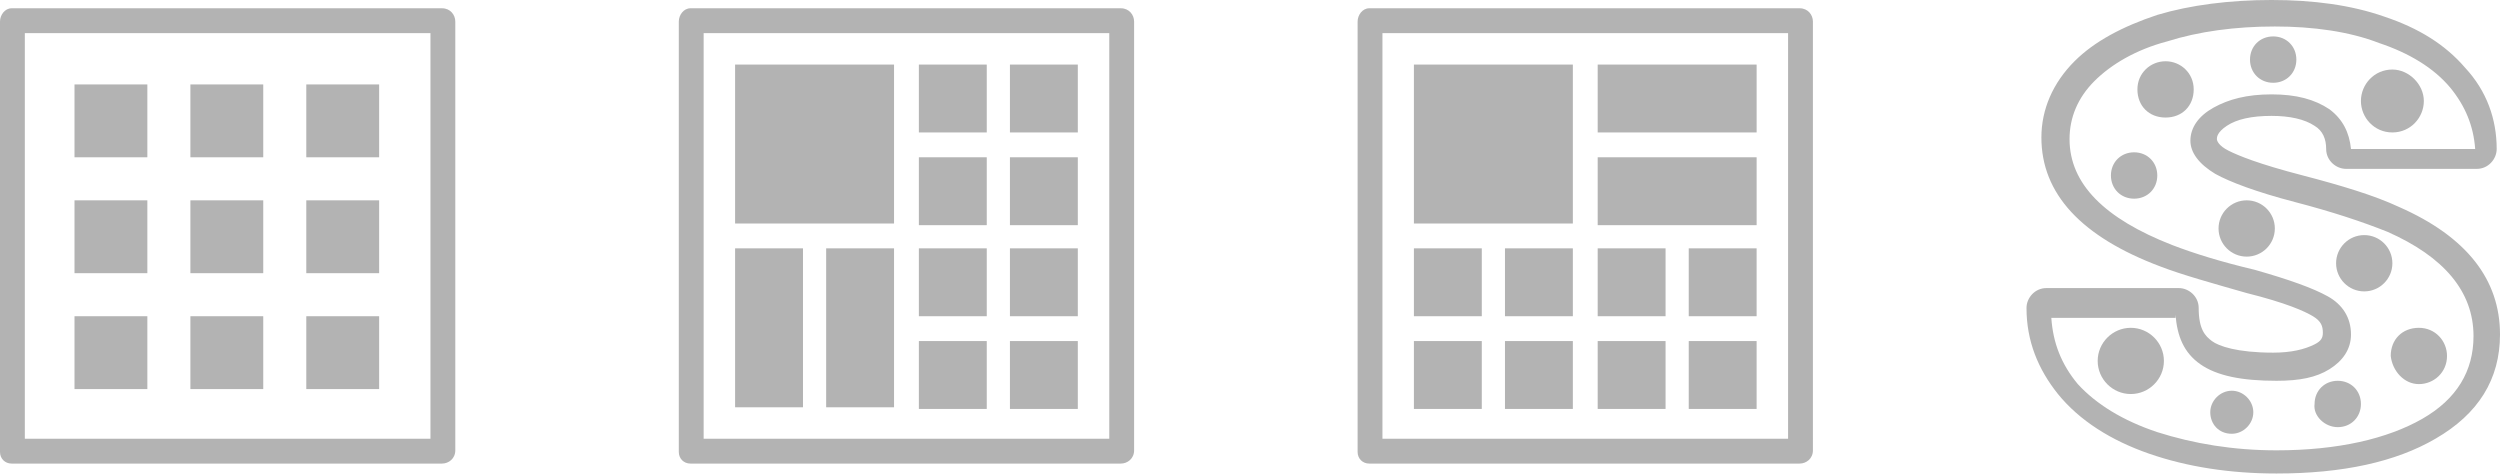 <?xml version="1.0" encoding="utf-8"?>
<!-- Generator: Adobe Illustrator 27.2.0, SVG Export Plug-In . SVG Version: 6.00 Build 0)  -->
<svg version="1.1" id="Layer_1" xmlns="http://www.w3.org/2000/svg" xmlns:xlink="http://www.w3.org/1999/xlink" x="0px" y="0px"
	 viewBox="0 0 151 28.6" style="enable-background:new 0 0 151 28.6;" xml:space="preserve">
<style type="text/css">
	.st0{fill:#B3B3B3;}
</style>
<g>
	<rect x="18.5" y="12.1" class="st0" width="4.4" height="4.4"/>
	<rect x="4.5" y="19.1" class="st0" width="4.4" height="4.4"/>
	<rect x="4.5" y="5.1" class="st0" width="4.4" height="4.4"/>
	<rect x="4.5" y="12.1" class="st0" width="4.4" height="4.4"/>
	<rect x="18.5" y="19.1" class="st0" width="4.4" height="4.4"/>
	<rect x="11.5" y="19.1" class="st0" width="4.4" height="4.4"/>
	<rect x="11.5" y="5.1" class="st0" width="4.4" height="4.4"/>
	<rect x="11.5" y="12.1" class="st0" width="4.4" height="4.4"/>
	<rect x="18.5" y="5.1" class="st0" width="4.4" height="4.4"/>
	<path class="st0" d="M0.7,28h26c0.4,0,0.8-0.3,0.8-0.8V1.3c0-0.4-0.3-0.8-0.8-0.8h-26C0.3,0.5,0,0.9,0,1.3v26C0,27.7,0.3,28,0.7,28
		z M1.5,2H26v24.5H1.5V2z"/>
	<path class="st0" d="M41.7,28h26c0.4,0,0.8-0.3,0.8-0.8V1.3c0-0.4-0.3-0.8-0.8-0.8h-26c-0.4,0-0.7,0.4-0.7,0.8v26
		C41,27.7,41.3,28,41.7,28z M42.5,2H67v24.5H42.5V2z"/>
	<rect x="49.9" y="15" class="st0" width="4.1" height="9.6"/>
	<rect x="55.5" y="15" class="st0" width="4.1" height="4.1"/>
	<rect x="61" y="15" class="st0" width="4.1" height="4.1"/>
	<rect x="61" y="9.5" class="st0" width="4.1" height="4.1"/>
	<rect x="44.4" y="15" class="st0" width="4.1" height="9.6"/>
	<rect x="61" y="20.6" class="st0" width="4.1" height="4.1"/>
	<rect x="55.5" y="20.6" class="st0" width="4.1" height="4.1"/>
	<rect x="55.5" y="3.9" class="st0" width="4.1" height="4.1"/>
	<rect x="44.4" y="3.9" class="st0" width="9.6" height="9.6"/>
	<rect x="61" y="3.9" class="st0" width="4.1" height="4.1"/>
	<rect x="55.5" y="9.5" class="st0" width="4.1" height="4.1"/>
	<path class="st0" d="M82.7,28h26c0.4,0,0.8-0.3,0.8-0.8V1.3c0-0.4-0.3-0.8-0.8-0.8h-26c-0.4,0-0.7,0.4-0.7,0.8v26
		C82,27.7,82.3,28,82.7,28z M83.5,2H108v24.5H83.5V2z"/>
	<rect x="102" y="15" class="st0" width="4.1" height="4.1"/>
	<rect x="96.5" y="3.9" class="st0" width="9.6" height="4.1"/>
	<rect x="96.5" y="9.5" class="st0" width="9.6" height="4.1"/>
	<rect x="90.9" y="20.6" class="st0" width="4.1" height="4.1"/>
	<rect x="85.4" y="3.9" class="st0" width="9.6" height="9.6"/>
	<rect x="85.4" y="20.6" class="st0" width="4.1" height="4.1"/>
	<rect x="96.5" y="20.6" class="st0" width="4.1" height="4.1"/>
	<rect x="96.5" y="15" class="st0" width="4.1" height="4.1"/>
	<rect x="90.9" y="15" class="st0" width="4.1" height="4.1"/>
	<rect x="102" y="20.6" class="st0" width="4.1" height="4.1"/>
	<rect x="85.4" y="15" class="st0" width="4.1" height="4.1"/>
	<path class="st0" d="M129.8,27.4c2.3,0.8,4.9,1.2,7.7,1.2c4,0,7.2-0.7,9.6-2.1c2.6-1.5,3.9-3.6,3.9-6.3c0-3.3-2-5.9-6.1-7.7
		c-1.5-0.7-3.5-1.3-5.8-1.9c-2.7-0.7-3.9-1.2-4.5-1.5s-0.7-0.6-0.7-0.7c0-0.1,0-0.4,0.6-0.8c0.6-0.4,1.5-0.6,2.7-0.6
		c1.1,0,2,0.2,2.6,0.6c0.5,0.3,0.7,0.8,0.7,1.4c0,0.7,0.6,1.2,1.2,1.2h7.9c0.7,0,1.2-0.6,1.2-1.2c0-1.8-0.6-3.5-1.9-4.9
		c-1.2-1.4-2.8-2.4-4.9-3.1c-2-0.7-4.3-1-6.8-1s-4.9,0.3-6.9,0.9c-2.1,0.7-3.8,1.6-5,2.8c-1.3,1.3-2,2.9-2,4.6c0,3.4,2.4,6,7.2,7.8
		c1.3,0.5,3.1,1,5.2,1.6c2.4,0.6,3.5,1.1,4,1.4s0.6,0.6,0.6,1c0,0.3-0.1,0.5-0.5,0.7c-0.6,0.3-1.4,0.5-2.5,0.5
		c-2.2,0-3.3-0.4-3.7-0.7s-0.8-0.7-0.8-2c0-0.7-0.6-1.2-1.2-1.2h-8c-0.7,0-1.2,0.6-1.2,1.2c0,2,0.7,3.7,1.9,5.2
		C125.6,25.4,127.5,26.6,129.8,27.4z M131.4,19c0.1,1.3,0.5,2.3,1.5,3s2.5,1,4.6,1c1.4,0,2.4-0.2,3.2-0.7s1.3-1.2,1.3-2.1
		c0-1-0.5-1.8-1.4-2.3s-2.3-1-4.4-1.6c-2.1-0.5-3.7-1-5-1.5c-4.1-1.6-6.2-3.7-6.2-6.4c0-1.3,0.5-2.5,1.5-3.5s2.5-1.9,4.4-2.4
		c1.9-0.6,4.1-0.9,6.5-0.9c2.3,0,4.5,0.3,6.3,1c1.8,0.6,3.3,1.5,4.3,2.7c0.9,1.1,1.4,2.3,1.5,3.7H142c-0.1-1-0.5-1.8-1.3-2.4
		c-0.9-0.6-2-0.9-3.5-0.9s-2.6,0.3-3.5,0.8s-1.4,1.2-1.4,2c0,0.7,0.5,1.4,1.5,2c0.9,0.5,2.5,1.1,4.8,1.7c2.3,0.6,4.1,1.2,5.6,1.8
		c3.4,1.5,5.2,3.6,5.2,6.3c0,2.1-1,3.8-3.1,5s-5.1,1.9-8.8,1.9c-2.6,0-5-0.4-7.2-1.1c-2.1-0.7-3.7-1.7-4.8-2.9c-1-1.2-1.5-2.5-1.6-4
		h7.5V19z"/>
	<path class="st0" d="M146.1,23.2c0.9,0,1.7-0.7,1.7-1.7c0-0.9-0.7-1.7-1.7-1.7s-1.7,0.7-1.7,1.7C144.5,22.4,145.2,23.2,146.1,23.2z
		"/>
	<path class="st0" d="M137.3,5c0.8,0,1.4-0.6,1.4-1.4s-0.6-1.4-1.4-1.4c-0.8,0-1.4,0.6-1.4,1.4S136.5,5,137.3,5z"/>
	<path class="st0" d="M130.8,3.7c-0.9,0-1.7,0.7-1.7,1.7s0.7,1.7,1.7,1.7s1.7-0.7,1.7-1.7S131.7,3.7,130.8,3.7z"/>
	<circle class="st0" cx="135.7" cy="13.8" r="1.7"/>
	<path class="st0" d="M134.8,26.2c0.7,0,1.3-0.6,1.3-1.3c0-0.7-0.6-1.3-1.3-1.3s-1.3,0.6-1.3,1.3C133.5,25.6,134,26.2,134.8,26.2z"
		/>
	<path class="st0" d="M141.2,25.8c0.8,0,1.4-0.6,1.4-1.4S142,23,141.2,23c-0.8,0-1.4,0.6-1.4,1.4C139.7,25.1,140.4,25.8,141.2,25.8z
		"/>
	<circle class="st0" cx="142.8" cy="15.9" r="1.7"/>
	<path class="st0" d="M144.5,8c1.1,0,1.9-0.9,1.9-1.9s-0.9-1.9-1.9-1.9c-1.1,0-1.9,0.9-1.9,1.9S143.4,8,144.5,8z"/>
	<path class="st0" d="M128.9,9.2c-0.8,0-1.4,0.6-1.4,1.4s0.6,1.4,1.4,1.4c0.8,0,1.4-0.6,1.4-1.4S129.7,9.2,128.9,9.2z"/>
	<path class="st0" d="M128.7,23.8c1.1,0,2-0.9,2-2c0-1.1-0.9-2-2-2s-2,0.9-2,2C126.7,22.9,127.6,23.8,128.7,23.8z"/>
</g>
</svg>
